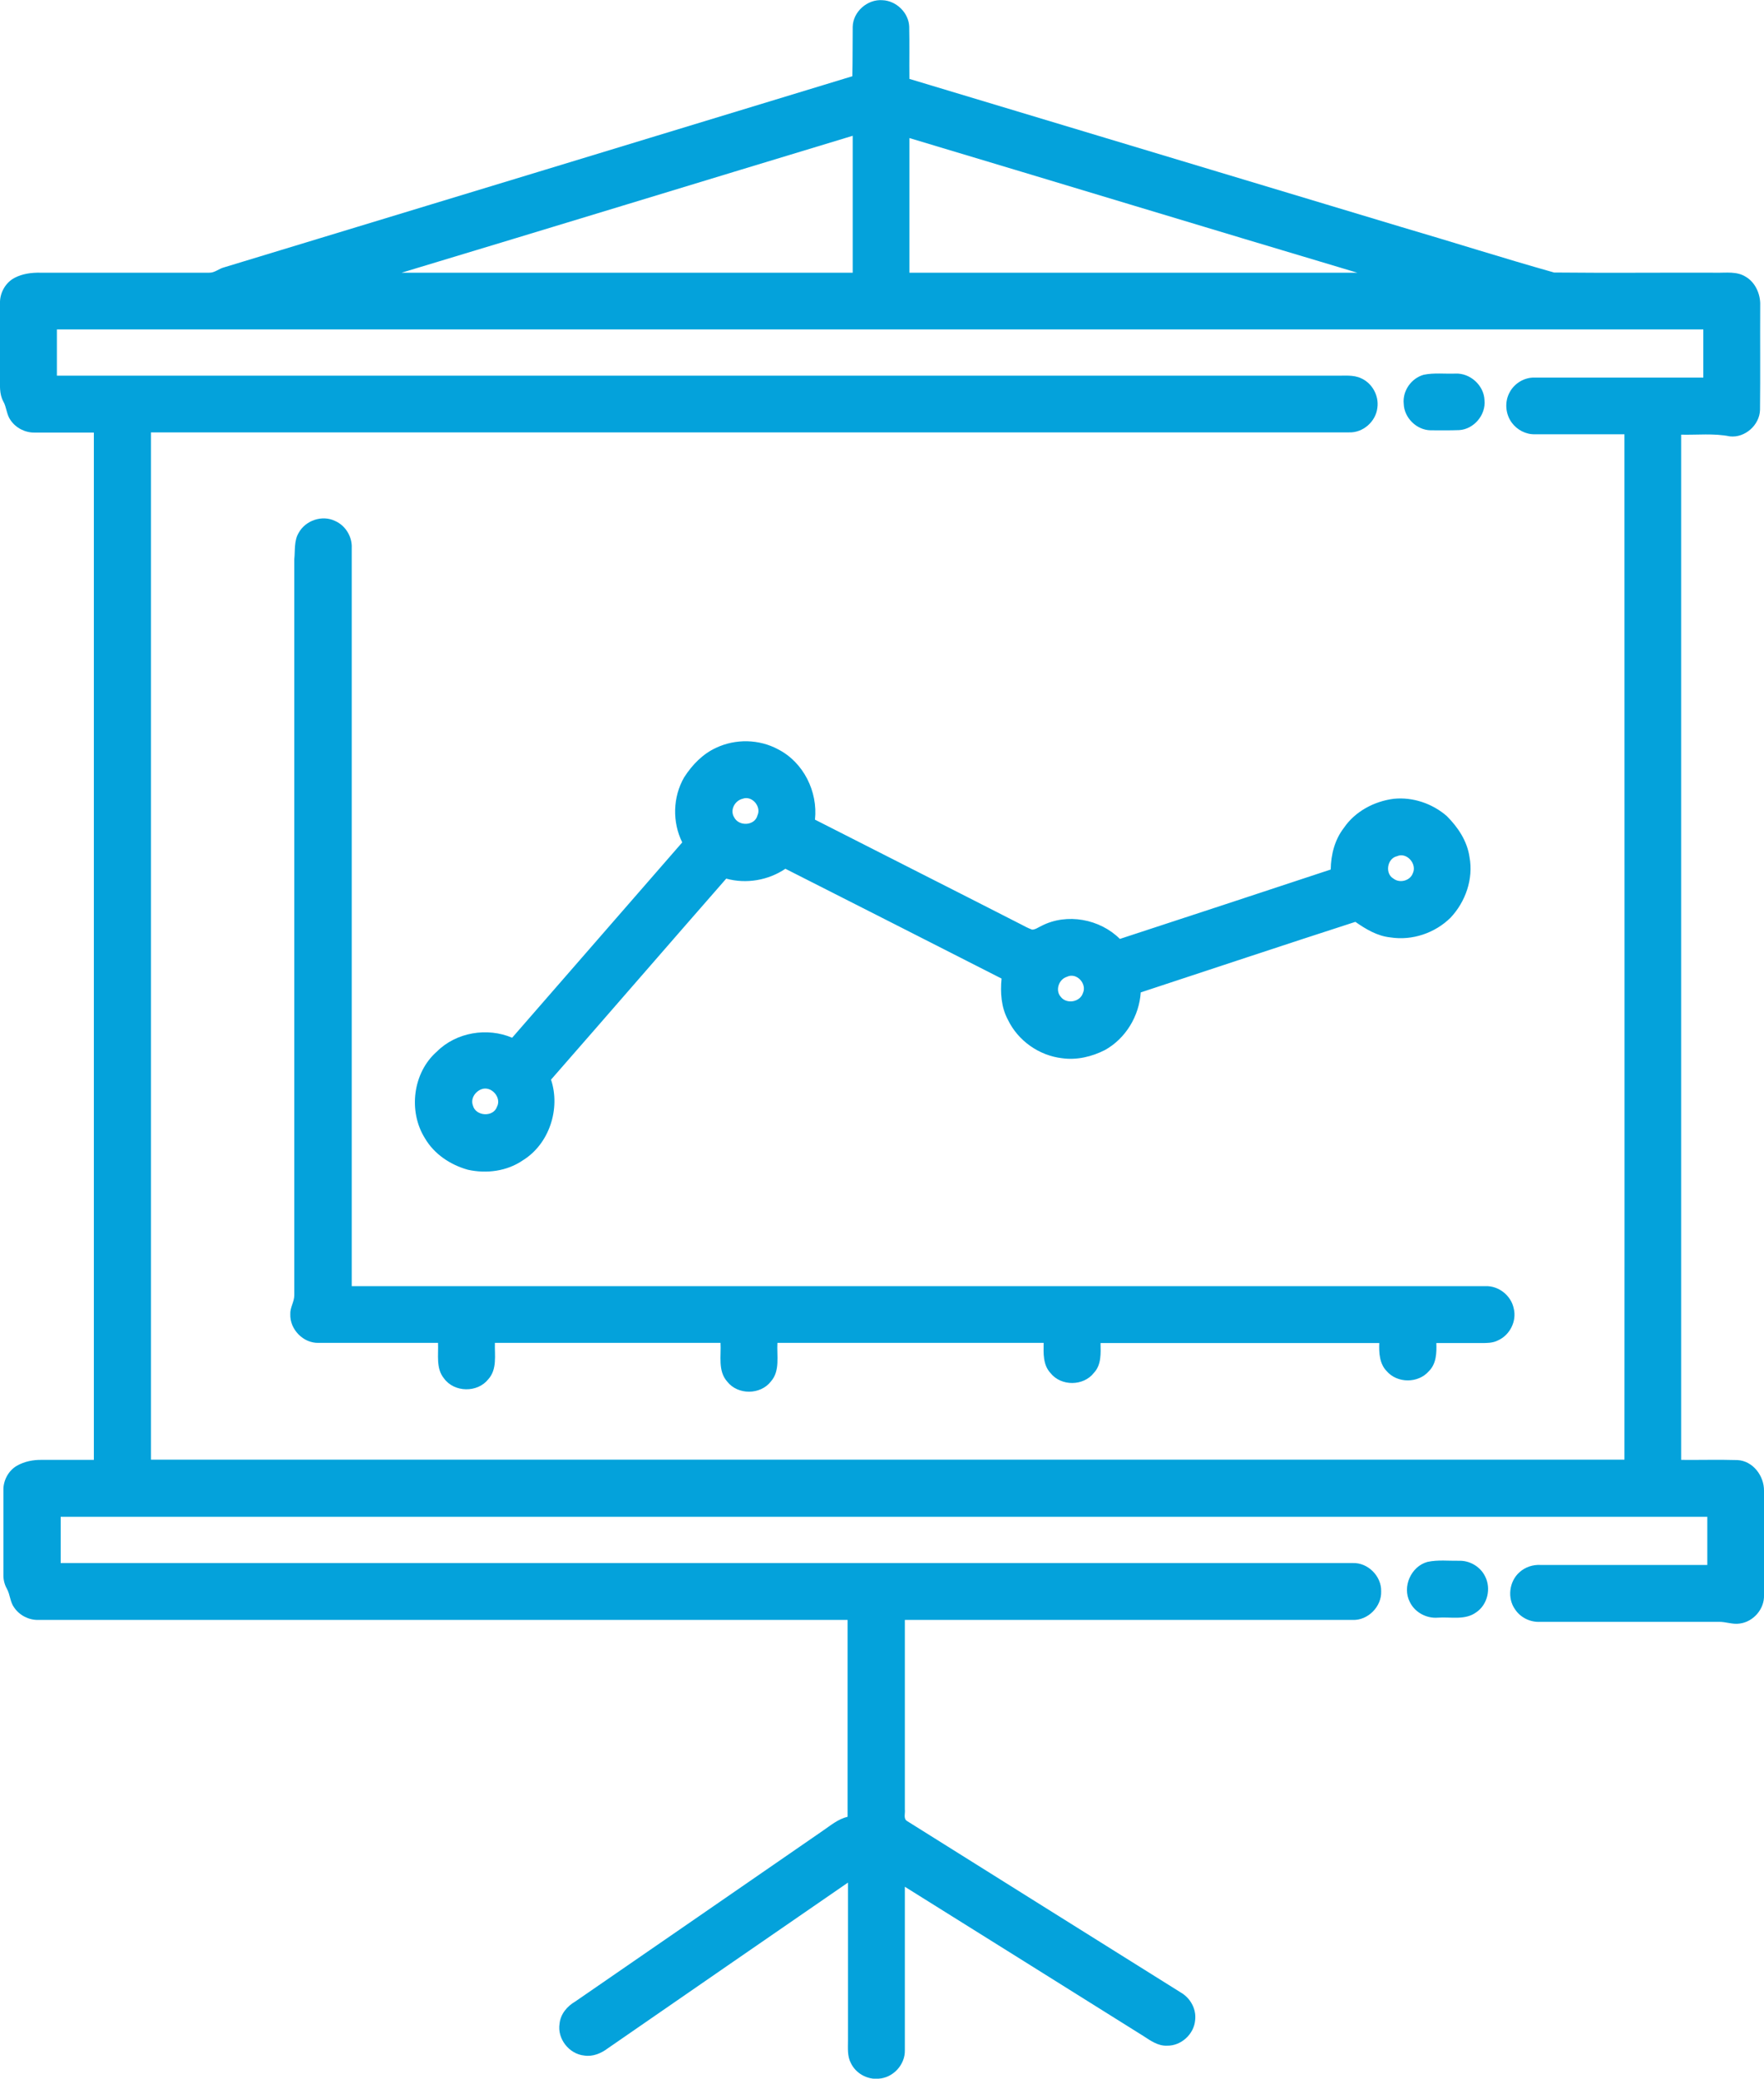 <svg version="1.1" id="Layer_1" xmlns="http://www.w3.org/2000/svg" x="0" y="0" viewBox="0 0 930.3 1096.1" xml:space="preserve"><style>.st0{fill:#04a2db}</style><path class="st0" d="M449.7 14.1c.2-8 7.8-14.6 15.7-14 7.3.3 13.8 6.6 14.1 13.9.2 9.2 0 18.4.1 27.6 86.4 26 172.8 52 259.1 78 27 7.9 53.9 16.5 80.9 24.1 28.5.3 57.1 0 85.7.1 5.1.1 10.7-.8 15.3 2.1 5.2 3 7.9 9.3 7.7 15.1-.1 18.4.1 36.7-.1 55.1-.2 8-7.9 14.9-15.9 14-8.5-1.7-17.1-.7-25.7-.9v540.6c9.9.1 19.8-.2 29.7.1 8.1.4 14.1 8.3 14 16.2v55c.3 7.3-5.6 14.1-12.8 15-3.7.6-7.4-1-11.1-.9h-94.1c-5.2.3-10.4-2.2-13.3-6.6-4.2-5.9-3.1-14.8 2.4-19.6 3-2.7 7-4 11-3.8h88v-25.4H32v24.4h681.4c8-.3 15.2 6.9 15 14.9.3 8.1-7 15.4-15 15.1H477.2v99.9c.3 2-.9 4.8 1.1 6.1 48.1 30.2 96.3 60.3 144.5 90.5 5 2.9 8.2 8.7 7.5 14.5-.6 7.5-7.5 13.7-14.9 13.5-4.7.2-8.7-2.7-12.4-5.1-41.9-26.2-83.8-52.5-125.8-78.7v86.2c.2 7.6-6.2 14.6-13.9 15-6 .6-12.1-2.9-14.6-8.3-1.9-3.6-1.5-7.8-1.5-11.7v-83.4c-42.3 29.1-84.5 58.3-126.8 87.5-3.5 2.6-7.8 4.4-12.3 3.7-8-.8-14.3-8.9-13-16.8.5-5.1 4-9.2 8.3-11.7 43.5-29.9 86.8-59.9 130.2-89.8 4.3-2.9 8.3-6.4 13.4-7.6V854.2H20.2c-5 .1-9.9-2.4-12.7-6.5-2.2-2.9-2.1-6.8-3.9-10-1.3-2.3-1.9-5-1.8-7.6V786c-.2-5.2 2.6-10.5 7.1-13.1 4-2.3 8.7-3.2 13.3-3.1h27.3V228.1H18.3c-5 .1-9.9-2.4-12.7-6.5-2.2-3-2.1-6.9-3.9-10C-.4 207.7 0 203.2 0 199v-39c-.2-5.5 2.9-11 7.7-13.5 4.2-2.2 9-2.8 13.6-2.7h89c2.9.1 5.1-2.1 7.8-2.8C228.6 107.4 339 73.9 449.5 40.2c.2-8.7.1-17.4.2-26.1M211.8 143.8h237.9V71.6c-79.3 24-158.6 48.3-237.9 72.2m267.8-71v71h236.2c-78.8-23.5-157.4-47.4-236.2-71M30 173.7v24.4h674.5c4.5.1 9.2-.6 13.4 1.4 5.8 2.6 9.4 9.2 8.5 15.5-.8 7.3-7.6 13.3-15 13H79.6v541.7h777.1c.1-180.2 0-360.5 0-540.7h-47.3c-4.7.1-9.3-2.3-12.1-6.1-3.4-4.6-3.9-11.1-1.1-16.1 2.5-4.7 7.7-7.8 13-7.7h89.1v-25.4H30z"/><path class="st0" d="M750.9 197.6c5.4-1.1 11.1-.4 16.6-.6 7.8-.4 15.1 6.2 15.4 14 .8 7.8-5.6 15.3-13.3 15.8-5 .2-10.1.1-15.1.1-7.4-.1-14-6.6-14.2-14-.7-6.8 4-13.5 10.6-15.3zM157.5 281c3.6-6.6 12.4-9.6 19.2-6.3 5.5 2.4 9.1 8.3 8.8 14.3v389.2h597.9c6.9-.3 13.5 4.9 14.9 11.7 1.7 6.7-2 14.1-8.3 16.9-2.7 1.4-5.8 1.4-8.7 1.4h-23.8c.2 5.2 0 11-4 14.9-5.6 6.4-16.6 6.4-22.2-.1-3.8-3.9-4.1-9.7-3.9-14.8h-147c.1 5.3.5 11.4-3.4 15.6-5.5 7.2-17.4 7.3-23 .2-4-4.3-3.7-10.4-3.6-15.9H410c-.4 6.8 1.5 14.7-3.4 20.3-5.5 7.2-17.5 7.3-23.1.1-5-5.6-3.1-13.6-3.5-20.4H261c-.2 6.5 1.3 13.9-3.5 19.2-5.7 7.2-17.9 7-23.3-.4-4.4-5.3-2.9-12.5-3.2-18.8h-62.9c-8.1.3-15.3-7.1-15-15.1-.2-3.5 2.1-6.5 2.1-10V294.9c.5-4.6-.2-9.7 2.3-13.9z"/><path class="st0" d="M377.7 394.3c10.2-4.8 22.6-4.6 32.6.8 13.4 6.8 21.1 22.3 19.5 37.1 36.1 18.4 72.2 36.6 108.2 55 2.1 1.1 4.1 2.2 6.3 3 1.8 0 3.4-1.3 5-2 13.4-6.9 30.8-3.6 41.3 6.9 37.1-12.1 74.2-24.4 111.2-36.6.1-7.8 2.1-15.7 6.9-21.9 5.9-8.7 16-14.1 26.4-15.4 10-1 20.3 2.5 27.9 9.1 5.9 5.9 10.8 13.2 12 21.7 2.1 11.5-2.1 23.5-10 31.9-8.2 8.1-20.2 12.2-31.7 10.4-6.9-.7-12.9-4.3-18.5-8.2-37.8 12.2-75.5 24.8-113.2 37.2-.8 12.4-7.9 24.3-18.9 30.4-6.9 3.5-14.8 5.4-22.6 4.3-12.1-1.4-23.2-9.2-28.5-20.2-3.6-6.6-4.1-14.4-3.4-21.8-38-19.4-76-38.6-114-57.9-9 6.1-20.6 8.1-31.2 5.2-30.9 35.3-61.5 70.7-92.4 106 5.1 15.3-.9 33.9-14.8 42.5-8.4 5.8-19.2 7.2-29.1 5-9.2-2.6-17.7-8.2-22.6-16.6-8.9-14.2-6.4-34.6 6.3-45.7 10.2-10.2 26.6-12.9 39.7-7.3 29.9-34.3 59.8-68.7 89.7-103-5.3-10.7-5-23.9 1-34.3 4.3-6.7 9.9-12.4 16.9-15.6m13.9 26.9c-4.1 1-6.8 6-4.4 9.8 2.5 4.9 10.9 4.5 12.3-1.1 2.1-4.6-2.9-10.6-7.9-8.7m345.1 30.3c-5.2 1.2-6.4 9.2-1.8 11.8 3.2 2.5 8.6 1.2 10.1-2.6 2.6-5-3.1-11.6-8.3-9.2m-174.1 63.6c-4.2 1.3-6.2 7.1-3.2 10.5 3 4 10.1 2.9 11.7-1.9 2.3-4.9-3.3-11.2-8.5-8.6m-308.8 59.3c-3.3 1.3-5.7 5-4.4 8.5 1.4 5.7 10.7 6.4 12.7.7 2.6-4.9-3.1-11.3-8.3-9.2zM752.8 823.6c5.5-1.2 11.1-.5 16.6-.6 5.7-.2 11.3 3.1 13.8 8.2 3.3 6.4 1.3 15-4.7 19-5.9 4.3-13.5 2.3-20.2 2.8-6 .5-12.2-2.8-14.8-8.3-4.1-7.9.6-18.7 9.3-21.1z"/></svg>